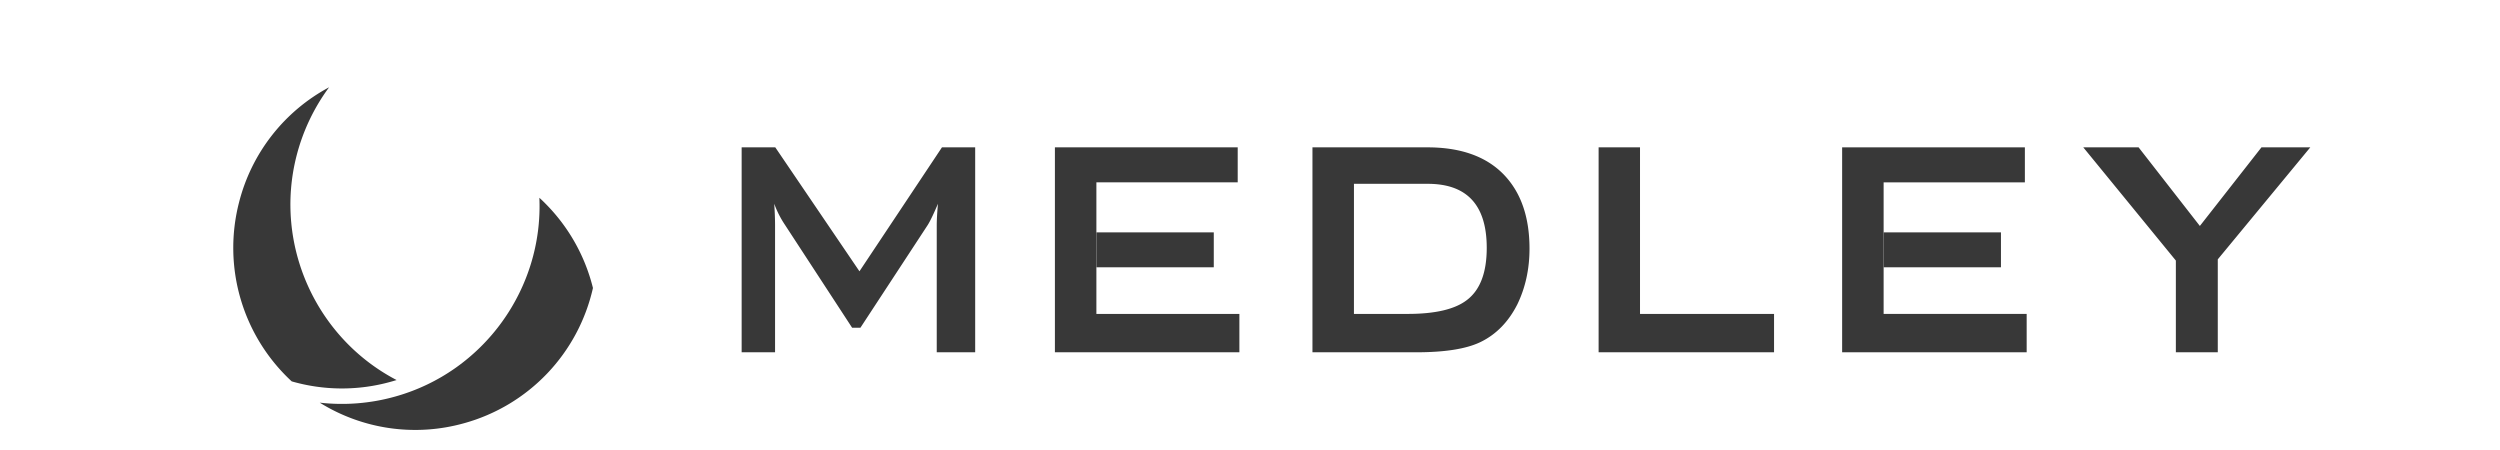 <svg height="36" width="200" xmlns="http://www.w3.org/2000/svg" viewBox="-3.494 -4.695 170.066 36.089"><mask id="a" fill="#fff"><path d="M23.102.216H.062v15.047h23.04z" fill="none"/></mask><g fill="#383838" fill-rule="evenodd"><path d="M6.935 27.597a14.501 14.501 0 0 0 11.594 1.644 14.573 14.573 0 0 0 10.316-10.84 14.538 14.538 0 0 0-3.944-6.9v-.002a12.715 12.715 0 0 0-.353-.333c.317 7.266-4.446 13.96-11.578 15.946a15.76 15.76 0 0 1-6.035.485"/><path d="M4.18.873A14.55 14.55 0 0 0 .061 8.216a15.79 15.79 0 0 1 8.492-2.463 15.84 15.84 0 0 1 11.107 4.518 15.86 15.86 0 0 1 3.434 4.992 14.531 14.531 0 0 0-4.378-10.87A14.56 14.56 0 0 0 4.179.872" mask="url(#a)" transform="translate(6.108 .34)"/><path d="M.464 11.53a14.583 14.583 0 0 0 4.222 14.36c2.597.747 5.34.76 7.947.03l.003-.001c.153-.042.306-.087.461-.136C6.65 22.422 3.235 14.947 5.08 7.777a15.904 15.904 0 0 1 2.604-5.472 14.515 14.515 0 0 0-7.22 9.225M40.77 23.557V7.122h2.698l6.75 9.941 6.617-9.941h2.664v16.435h-3.083V13.4c0-.406.028-.99.098-1.753-.354.826-.628 1.405-.833 1.722l-5.385 8.218h-.667l-5.385-8.25a7.856 7.856 0 0 1-.86-1.69c.044.66.066 1.24.066 1.753v10.157zM69.22 20.48h11.468v3.077H65.893V7.122h14.66V9.93H69.22zM89.875 20.48h4.31c2.209 0 3.792-.371 4.753-1.116 1.06-.807 1.587-2.203 1.587-4.18 0-3.422-1.576-5.137-4.729-5.137h-5.92zm-3.327 3.077V7.122h9.214c2.65 0 4.674.714 6.083 2.136 1.403 1.426 2.11 3.42 2.11 5.99 0 1.634-.327 3.12-.972 4.458-.707 1.4-1.688 2.41-2.946 3.025-1.145.555-2.858.826-5.135.826zM109.497 23.557V7.122h3.32V20.48h10.749v3.077zM155.791 23.557v-7.355l-7.425-9.08h4.436l4.914 6.305 4.94-6.305h3.916l-7.419 8.982v7.453z"/><path d="M69.22 13.941h9.414v2.8H69.22M132.354 20.48h11.472v3.077h-14.799V7.122h14.655V9.93h-11.328z"/><path d="M132.354 13.941h9.41v2.8h-9.41"/></g></svg>